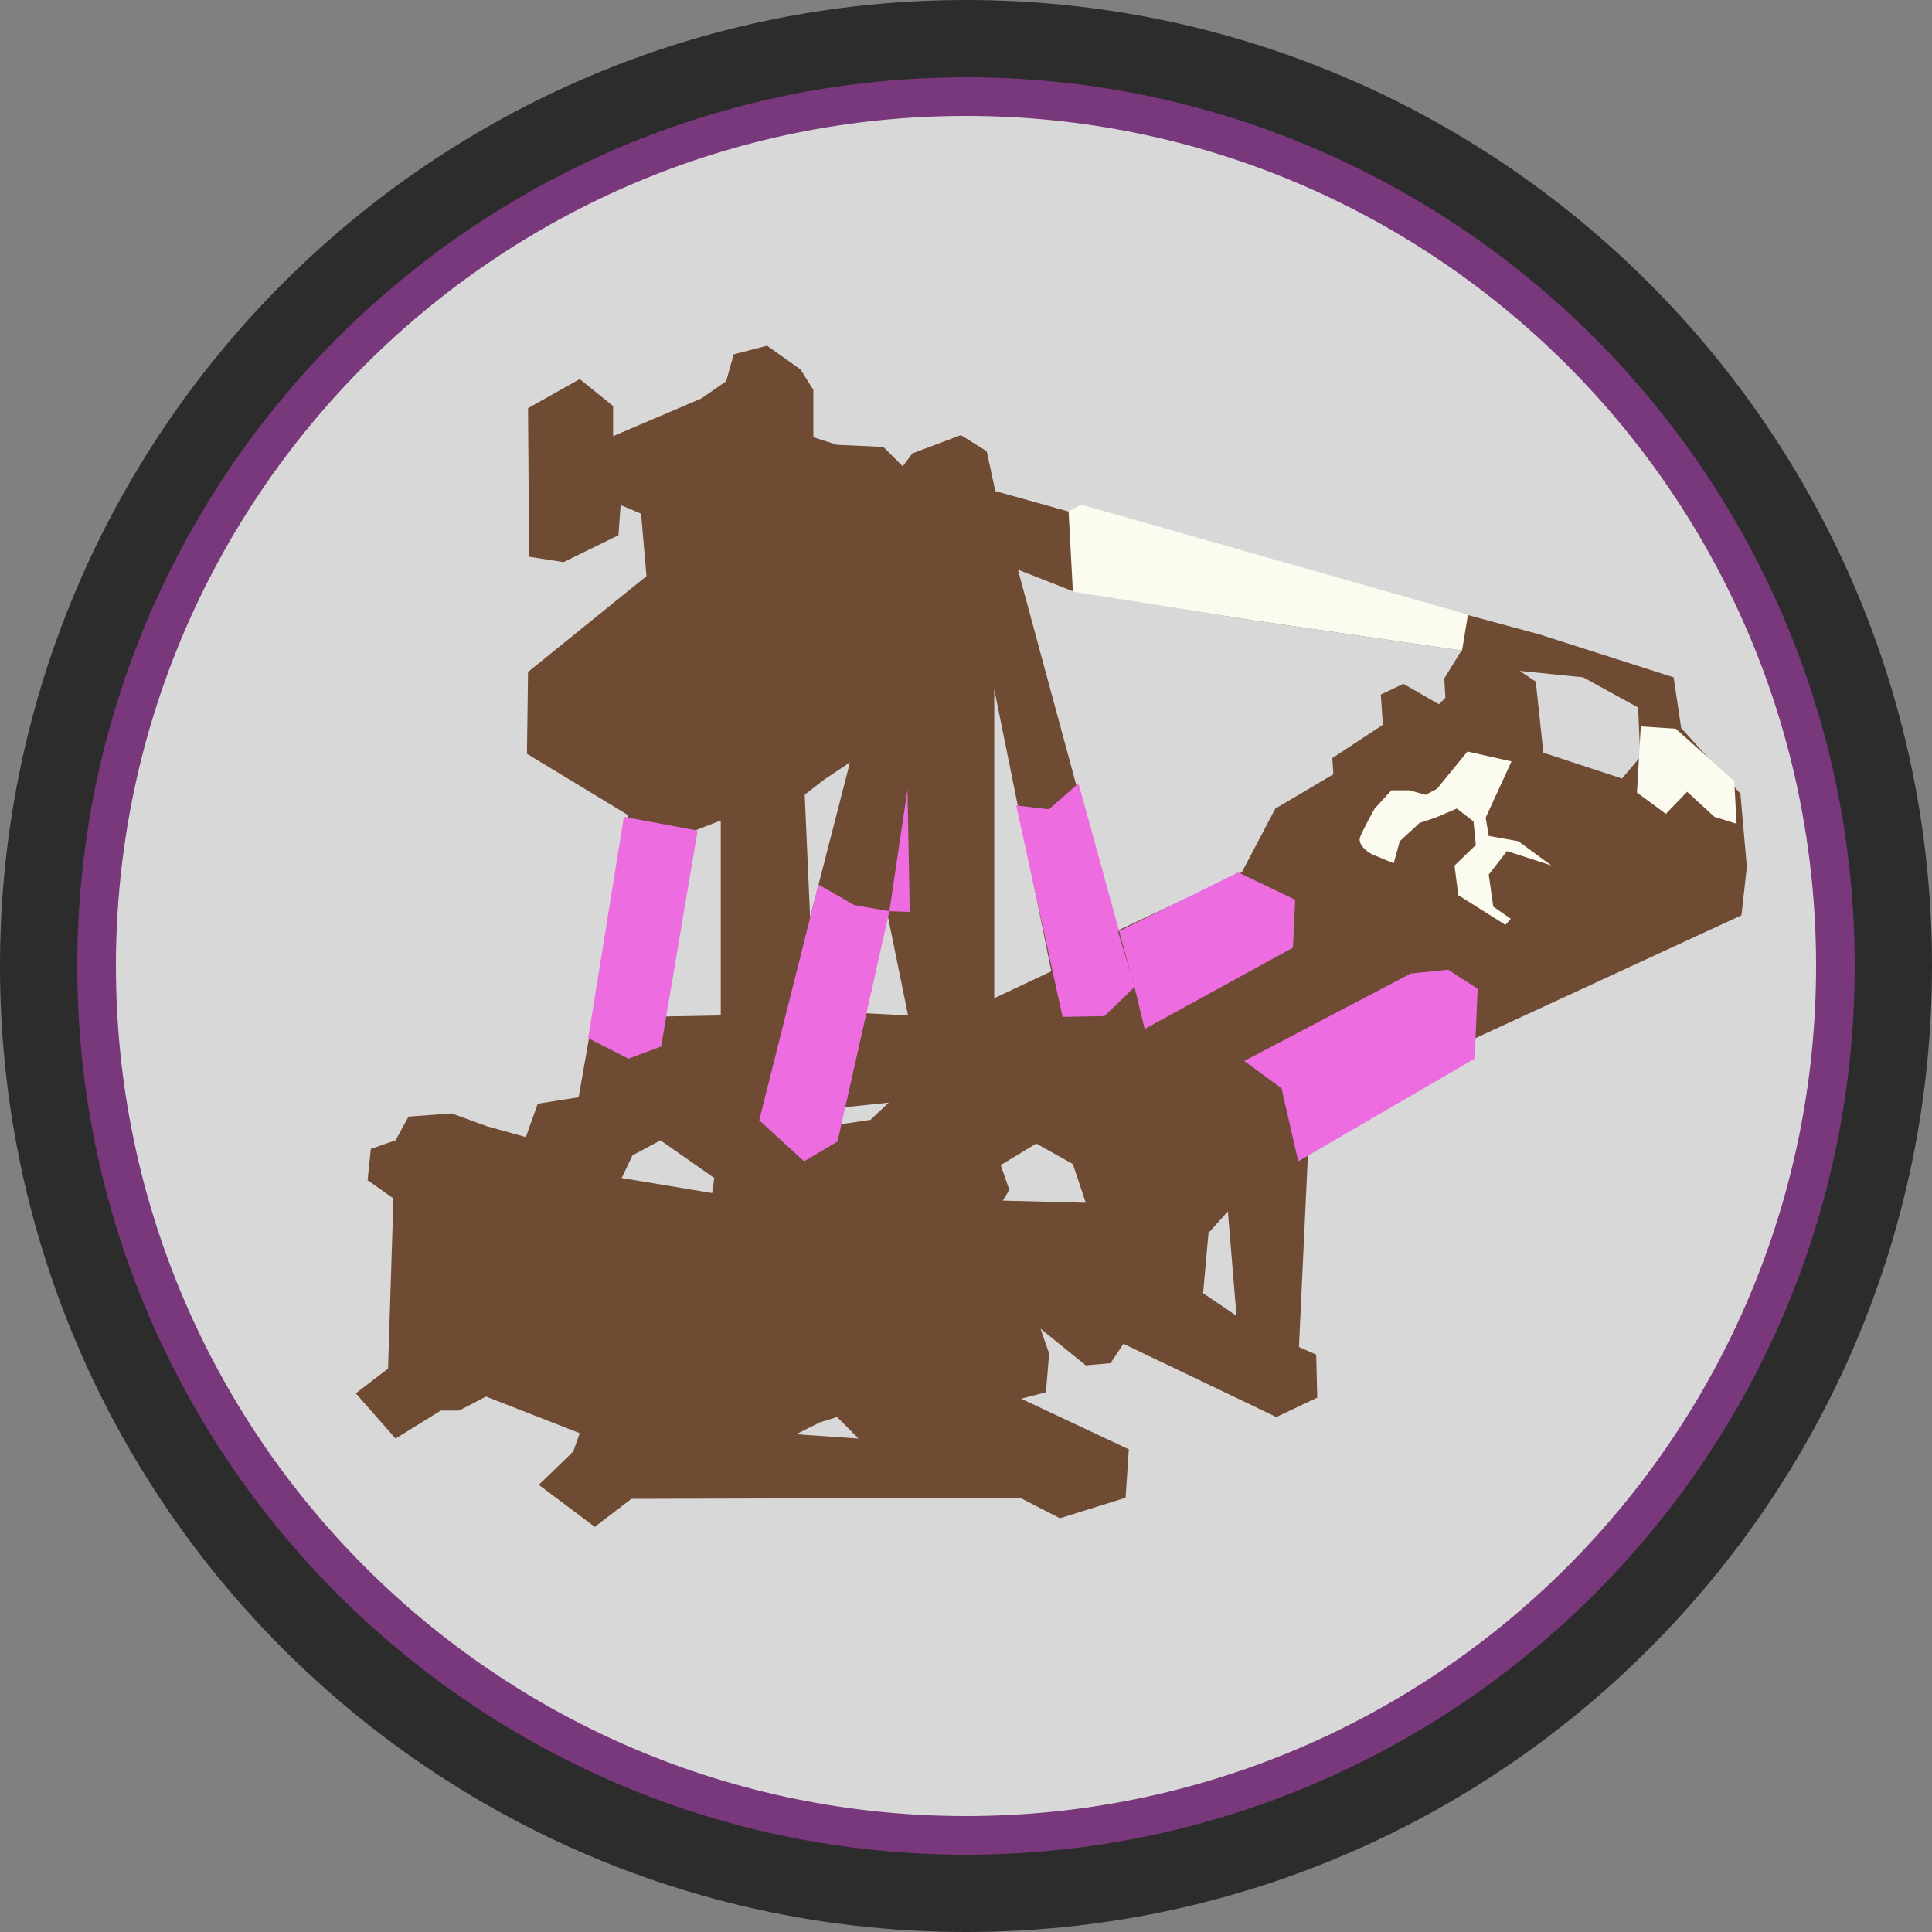 <?xml version="1.0" encoding="UTF-8" standalone="no"?><!DOCTYPE svg PUBLIC "-//W3C//DTD SVG 1.1//EN" "http://www.w3.org/Graphics/SVG/1.1/DTD/svg11.dtd"><svg width="100%" height="100%" viewBox="0 0 150 150" version="1.1" xmlns="http://www.w3.org/2000/svg" xmlns:xlink="http://www.w3.org/1999/xlink" xml:space="preserve" xmlns:serif="http://www.serif.com/" style="fill-rule:evenodd;clip-rule:evenodd;stroke-linejoin:round;stroke-miterlimit:2;"><rect x="0" y="0" width="150" height="150" fill="#808080" stroke="none"/><path id="base" d="M150,75c0,-41.394 -33.606,-75 -75,-75c-41.394,0 -75,33.606 -75,75c0,41.394 33.606,75 75,75c41.394,0 75,-33.606 75,-75Z" style="fill:#2c2c2c;"/><path id="outline" d="M144,75c0,-38.082 -30.918,-69 -69,-69c-38.082,0 -69,30.918 -69,69c0,38.082 30.918,69 69,69c38.082,0 69,-30.918 69,-69Z" style="fill:#78387b;"/><path id="core" d="M141,75c0,-36.426 -29.574,-66 -66,-66c-36.426,0 -66,29.574 -66,66c0,36.426 29.574,66 66,66c36.426,0 66,-29.574 66,-66Z" style="fill:#d8d8d8;"/><clipPath id="_clip1"><path d="M141,75c0,-36.426 -29.574,-66 -66,-66c-36.426,0 -66,29.574 -66,66c0,36.426 29.574,66 66,66c36.426,0 66,-29.574 66,-66Z"/></clipPath><g clip-path="url(#_clip1)"><g id="trecbuchet"><path d="M49.021,116.371l30.177,-0.084l3.093,1.589l5.1,-1.589l0.25,-3.761l-8.359,-3.929l1.923,-0.502l0.25,-3.009l-0.668,-1.923l3.511,2.842l1.922,-0.167l1.003,-1.505l11.871,5.685l3.176,-1.505l-0.083,-3.344l-1.338,-0.585l0.753,-16.134l12.539,-6.436l0.251,-1.338l20.815,-9.613l0.418,-3.762l-0.502,-5.684l-4.598,-5.1l-0.585,-3.929l-10.449,-3.343l-19.812,-5.35l-15.716,-4.682l-1.003,0.502l-5.684,-1.588l-0.669,-3.093l-2.006,-1.254l-3.762,1.421l-0.753,1.003l-1.504,-1.505l-3.595,-0.167l-1.839,-0.585l0,-3.678l-1.003,-1.589l-2.591,-1.839l-2.592,0.669l-0.585,2.09l-1.923,1.337l-6.854,2.926l0,-2.34l-2.592,-2.09l-4.012,2.257l0.083,11.536l2.675,0.418l4.263,-2.09l0.168,-2.341l1.588,0.669l0.418,4.849l-9.195,7.439l-0.084,6.354l7.858,4.765l-3.846,21.901l-3.176,0.502l-0.92,2.591l-3.009,-0.836l-2.759,-1.003l-3.343,0.251l-1.004,1.839l-1.922,0.669l-0.251,2.424l2.006,1.421l-0.418,13.208l-2.508,1.923l3.093,3.511l3.511,-2.174l1.421,0l2.09,-1.086l7.273,2.842l-0.501,1.421l-2.676,2.591l4.347,3.261l2.843,-2.174Zm12.79,-5.016l1.839,-0.919l1.337,-0.418l1.672,1.672l-4.848,-0.335Zm33.521,-17.304l0.669,8.109l-2.592,-1.756l0.418,-4.681l1.505,-1.672Zm-14.88,-5.266l-2.758,1.672l0.668,1.922l-0.501,0.836l6.437,0.168l-1.004,-3.01l-2.842,-1.588Zm-29.174,-0.251l4.179,2.926l-0.167,1.17l-7.022,-1.17l0.836,-1.756l2.174,-1.17Zm17.722,-2.926l-1.421,1.338l-2.257,0.334l-0.335,-1.254l4.013,-0.418Zm-13.041,-21.902l0,15.131l-4.514,0.084l2.341,-14.379l2.173,-0.836Zm12.957,7.357l1.588,7.774l-3.26,-0.167l1.672,-7.607Zm8.276,-17.555l4.43,21.902l-4.43,2.09l0,-23.992Zm36.28,-3.009l-1.337,2.173l0.083,1.505l-0.501,0.501l-2.759,-1.588l-1.756,0.836l0.168,2.341l-3.929,2.591l0.083,1.254l-4.514,2.675l-2.591,4.932l-9.781,4.598l-7.607,-28.088l4.263,1.672l13.961,2.257l16.217,2.341Zm-47.482,8.693l-2.006,1.338l-1.505,1.17l0.418,9.53l3.093,-12.038Zm51.996,-7.105l1.254,0.836l0.585,5.517l6.103,2.006l1.421,-1.672l-0.167,-3.845l-4.264,-2.341l-4.932,-0.501Z" style="fill:#704b34;"/><path d="M113.931,58.348l3.423,0.767l-2.007,4.368l0.236,1.417l2.302,0.413l2.893,2.125l-0.327,-0.241l-3.451,-1.117l-1.417,1.83l0.355,2.479l1.357,0.945l-0.413,0.472l-3.66,-2.302l-0.295,-2.302l1.653,-1.594l-0.177,-1.83l-1.299,-1.003l-1.652,0.708l-1.24,0.413l-1.535,1.417l-0.472,1.712l-1.712,-0.709c0,0 -1.18,-0.649 -0.885,-1.357c0.295,-0.709 1.121,-2.184 1.121,-2.184l1.299,-1.417l1.417,0l1.239,0.354l0.886,-0.472l2.361,-2.892Zm13.458,-1.948l2.715,0.177l4.545,4.073l0.177,3.305l-1.712,-0.531l-2.125,-1.948l-1.652,1.712l-2.243,-1.653l0.295,-5.135Zm-13.875,-5.893l0.459,-2.791l-30.017,-8.536l-0.992,0.501l0.335,6.257l13.956,2.22l16.259,2.349Z" style="fill:#fbfbef;"/><path d="M63.549,68.677l2.775,1.594l2.727,0.474l-4.026,17.883l-2.597,1.535l-3.483,-3.187l4.604,-18.299Zm33.055,13.695l2.893,2.125l1.298,5.666l13.695,-7.969l0.236,-5.43l-2.302,-1.476l-2.893,0.295l-12.927,6.789Zm-48.166,-18.948l5.725,1.062l-2.833,16.764l-2.538,0.944l-3.129,-1.593l2.775,-17.177Zm47.694,4.309l4.427,2.125l-0.177,3.719l-11.51,6.315l-0.886,-3.659l-1.18,-3.896l9.326,-4.604Zm-17.236,-5.195l2.538,0.296l2.303,-2.007l4.346,15.805l-2.34,2.257l-3.246,0.059l-3.601,-16.41Zm-9.845,8.207l1.581,0.057l-0.177,-9.503l-1.404,9.446Z" style="fill:#ed6de1;"/></g></g></svg>